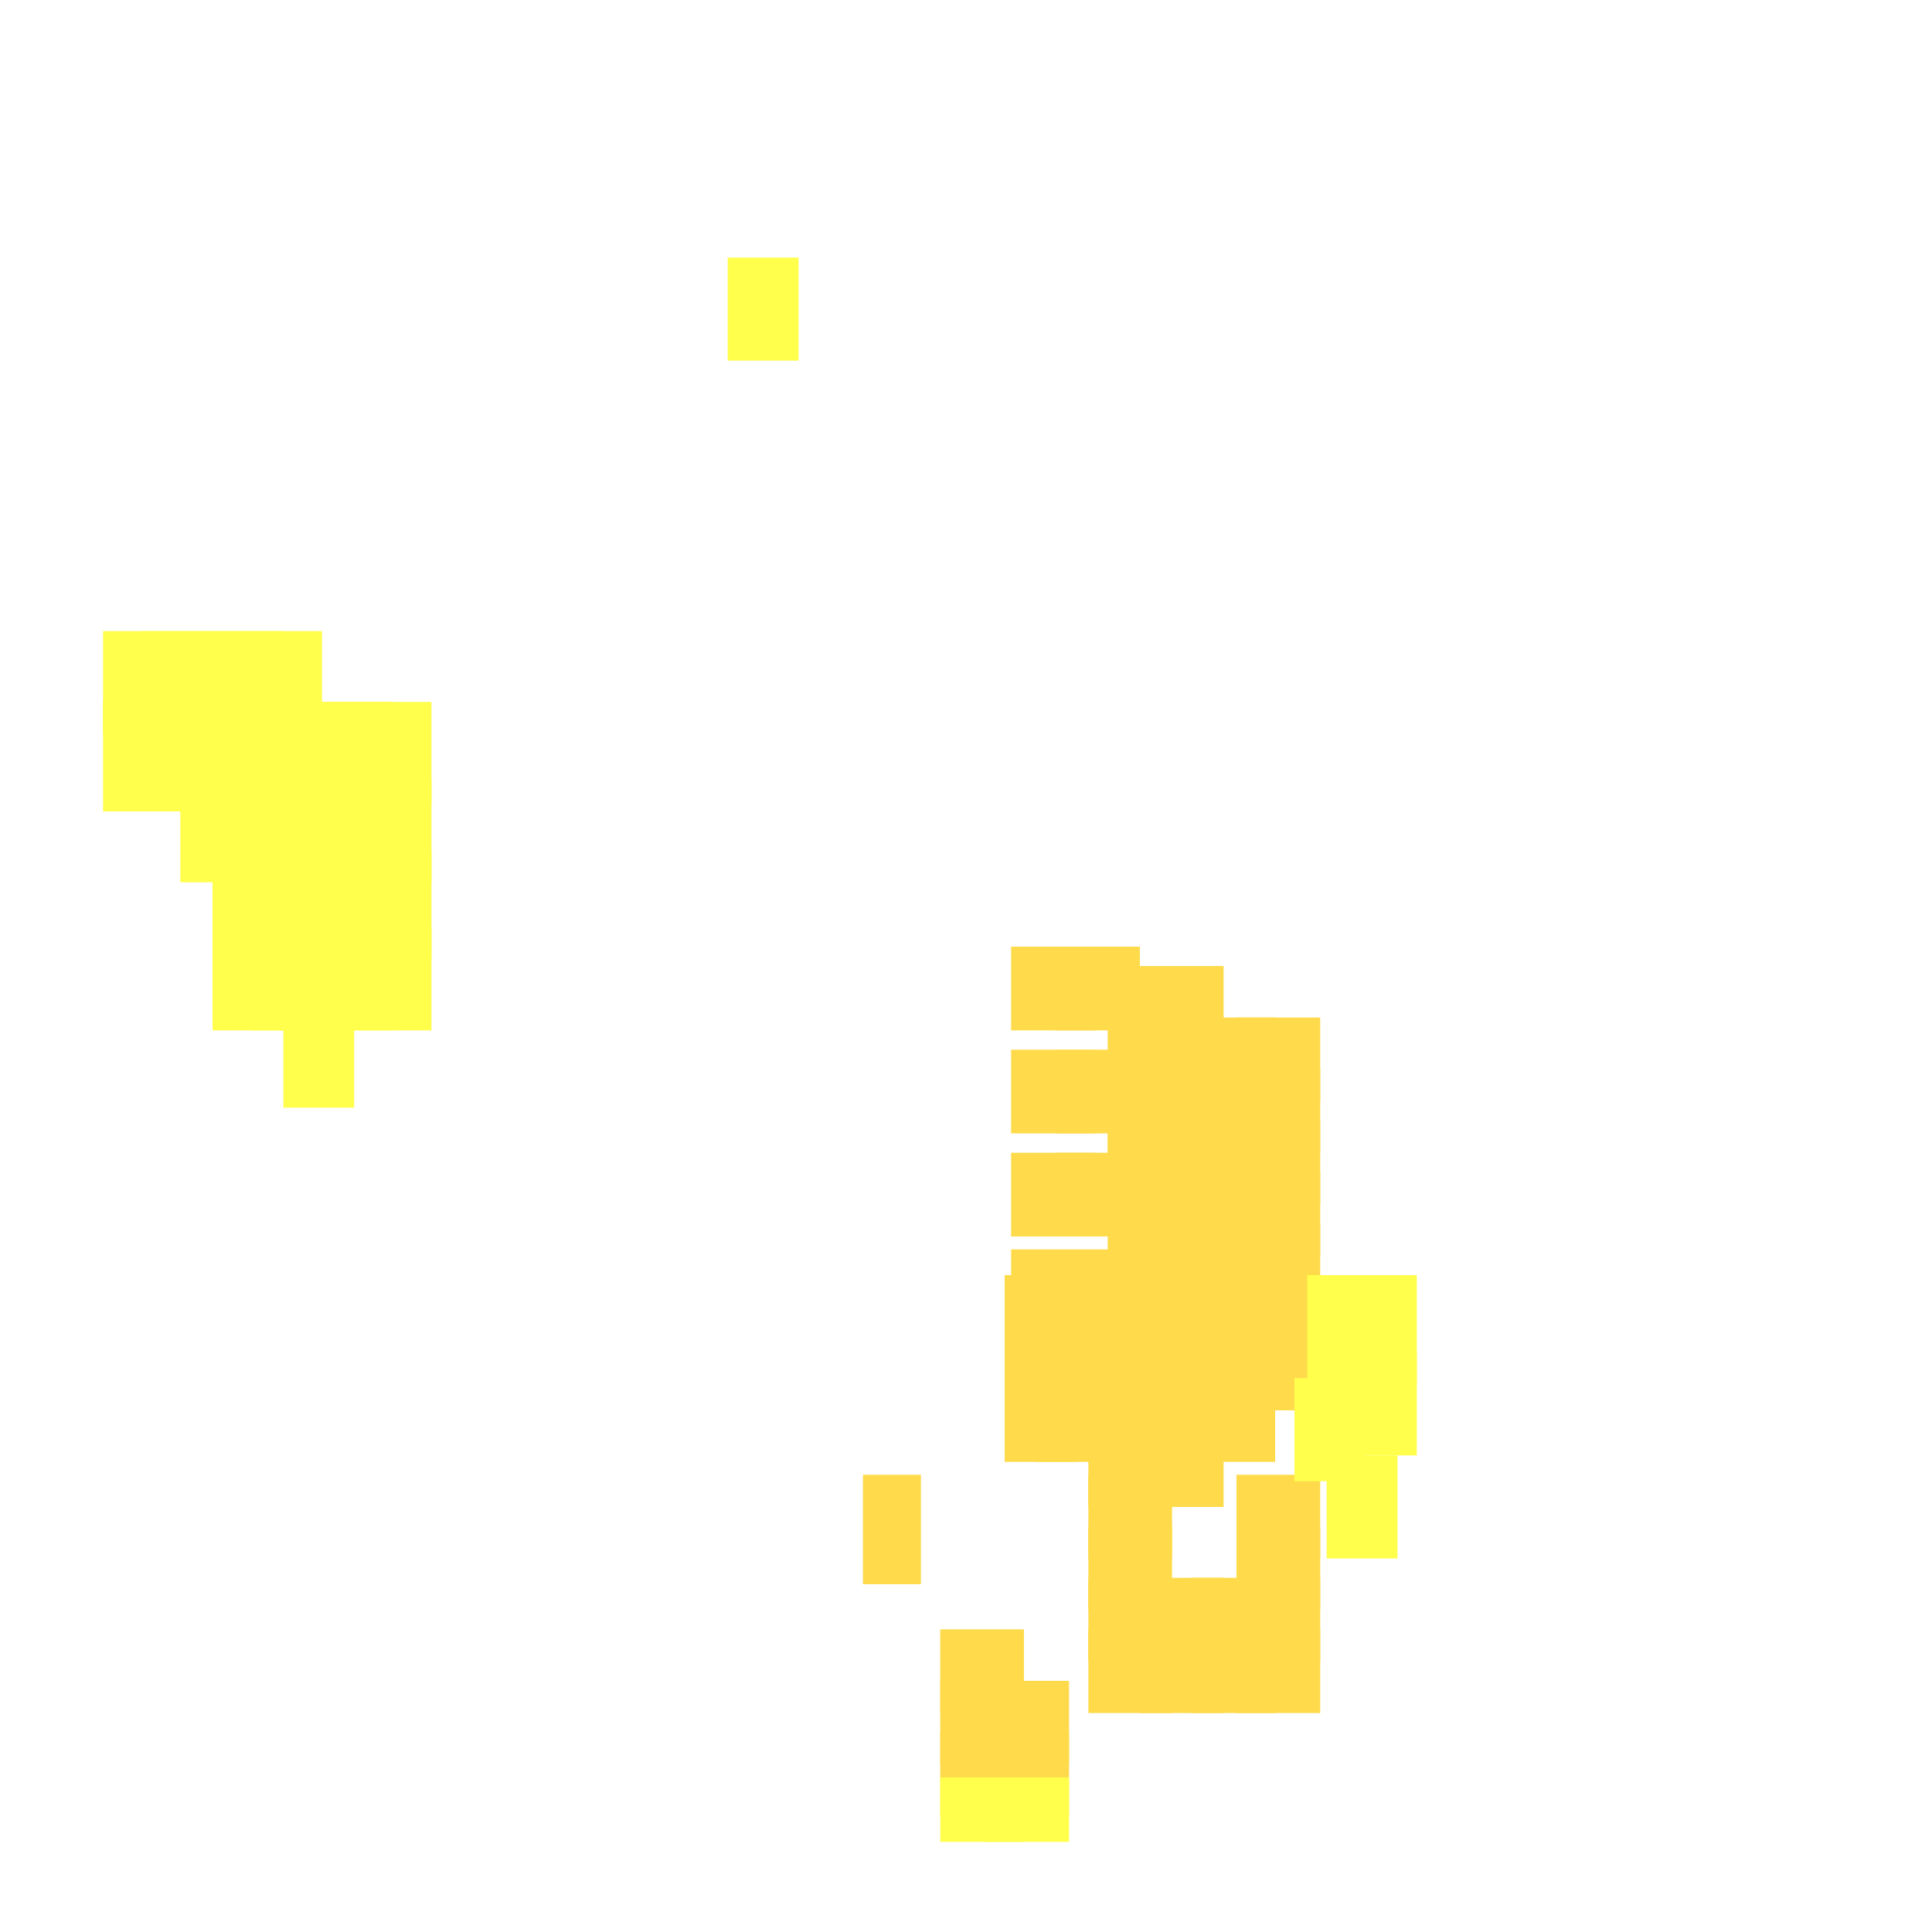 <?xml version="1.0" encoding="utf-8"?>
<svg xmlns="http://www.w3.org/2000/svg" width="300" height="300" viewBox="0 0 300 300" class="creatureMap" style="position:absolute;">
    <defs>
        <filter id="blur" x="-30%" y="-30%" width="160%" height="160%">
            <feGaussianBlur stdDeviation="3" />
        </filter>
        <pattern id="pattern-untameable" width="10" height="10" patternTransform="rotate(135)" patternUnits="userSpaceOnUse">'
            <rect width="4" height="10" fill="black"></rect>
        </pattern>
        <filter id="groupStroke">
            <feFlood result="outsideColor" flood-color="black"/>
            <feMorphology in="SourceAlpha" operator="dilate" radius="2"/>
            <feComposite result="strokeoutline1" in="outsideColor" operator="in"/>
            <feComposite result="strokeoutline2" in="strokeoutline1" in2="SourceAlpha" operator="out"/>
            <feGaussianBlur in="strokeoutline2" result="strokeblur" stdDeviation="1"/>
        </filter>
        <style>
            .spawningMap-very-common { fill: #0F0; }
            .spawningMap-common { fill: #B2FF00; }
            .spawningMap-uncommon { fill: #FF0; }
            .spawningMap-very-uncommon { fill: #FC0; }
            .spawningMap-rare { fill: #F60; }
            .spawningMap-very-rare { fill: #F00; }
            .spawning-map-point { stroke:black; stroke-width:1; }
        </style>
    </defs>

<g filter="url(#blur)" opacity="0.7">
<g class="spawningMap-very-uncommon">
<rect x="156" y="213" width="11" height="14" />
<rect x="156" y="205" width="11" height="14" />
<rect x="157" y="194" width="20" height="9" />
<rect x="172" y="150" width="10" height="18" />
<rect x="134" y="229" width="9" height="17" />
<rect x="177" y="245" width="13" height="13" />
<rect x="185" y="245" width="13" height="13" />
<rect x="164" y="179" width="13" height="13" />
<rect x="177" y="158" width="13" height="13" />
<rect x="177" y="150" width="13" height="13" />
<rect x="185" y="158" width="13" height="13" />
<rect x="192" y="158" width="13" height="13" />
<rect x="153" y="261" width="13" height="13" />
<rect x="157" y="179" width="13" height="13" />
<rect x="192" y="245" width="13" height="13" />
<rect x="169" y="213" width="13" height="14" />
<rect x="169" y="205" width="13" height="14" />
<rect x="161" y="213" width="13" height="14" />
<rect x="161" y="205" width="13" height="14" />
<rect x="161" y="198" width="13" height="13" />
<rect x="156" y="198" width="11" height="13" />
<rect x="169" y="198" width="13" height="13" />
<rect x="172" y="175" width="10" height="16" />
<rect x="172" y="163" width="10" height="17" />
<rect x="146" y="269" width="13" height="13" />
<rect x="153" y="269" width="13" height="13" />
<rect x="172" y="186" width="10" height="17" />
<rect x="157" y="163" width="13" height="13" />
<rect x="164" y="163" width="13" height="13" />
<rect x="157" y="147" width="13" height="13" />
<rect x="185" y="253" width="13" height="13" />
<rect x="177" y="253" width="13" height="13" />
<rect x="192" y="237" width="13" height="13" />
<rect x="164" y="147" width="13" height="13" />
<rect x="169" y="245" width="13" height="13" />
<rect x="169" y="237" width="13" height="13" />
<rect x="169" y="229" width="13" height="13" />
<rect x="169" y="221" width="13" height="13" />
<rect x="177" y="221" width="13" height="13" />
<rect x="177" y="213" width="13" height="14" />
<rect x="185" y="213" width="13" height="14" />
<rect x="185" y="205" width="13" height="14" />
<rect x="185" y="198" width="13" height="13" />
<rect x="177" y="205" width="13" height="14" />
<rect x="177" y="198" width="13" height="13" />
<rect x="177" y="190" width="13" height="13" />
<rect x="177" y="182" width="13" height="13" />
<rect x="177" y="174" width="13" height="13" />
<rect x="177" y="166" width="13" height="13" />
<rect x="192" y="253" width="13" height="13" />
<rect x="192" y="229" width="13" height="13" />
<rect x="192" y="205" width="13" height="14" />
<rect x="192" y="198" width="13" height="13" />
<rect x="192" y="190" width="13" height="13" />
<rect x="185" y="190" width="13" height="13" />
<rect x="185" y="182" width="13" height="13" />
<rect x="192" y="182" width="13" height="13" />
<rect x="185" y="174" width="13" height="13" />
<rect x="192" y="174" width="13" height="13" />
<rect x="185" y="166" width="13" height="13" />
<rect x="192" y="166" width="13" height="13" />
<rect x="169" y="253" width="13" height="13" />
<rect x="146" y="253" width="13" height="13" />
<rect x="146" y="261" width="13" height="13" />
</g>
<g class="spawningMap-uncommon">
<rect x="146" y="276" width="13" height="10" />
<rect x="153" y="276" width="13" height="10" />
<rect x="203" y="198" width="11" height="17" />
<rect x="206" y="226" width="11" height="16" />
<rect x="16" y="109" width="12" height="17" />
<rect x="22" y="109" width="11" height="17" />
<rect x="28" y="121" width="11" height="16" />
<rect x="50" y="109" width="11" height="17" />
<rect x="50" y="121" width="11" height="16" />
<rect x="33" y="144" width="11" height="16" />
<rect x="44" y="155" width="11" height="17" />
<rect x="56" y="109" width="11" height="16" />
<rect x="56" y="121" width="11" height="16" />
<rect x="113" y="40" width="11" height="16" />
<rect x="33" y="132" width="11" height="17" />
<rect x="209" y="198" width="11" height="17" />
<rect x="209" y="210" width="11" height="16" />
<rect x="201" y="214" width="11" height="16" />
<rect x="39" y="132" width="11" height="17" />
<rect x="33" y="121" width="11" height="16" />
<rect x="22" y="98" width="11" height="16" />
<rect x="28" y="98" width="11" height="16" />
<rect x="33" y="98" width="11" height="16" />
<rect x="39" y="98" width="11" height="16" />
<rect x="28" y="109" width="11" height="17" />
<rect x="33" y="109" width="11" height="17" />
<rect x="39" y="144" width="11" height="16" />
<rect x="44" y="144" width="12" height="16" />
<rect x="39" y="109" width="11" height="17" />
<rect x="39" y="121" width="11" height="16" />
<rect x="44" y="109" width="12" height="17" />
<rect x="44" y="121" width="12" height="16" />
<rect x="50" y="132" width="11" height="17" />
<rect x="50" y="144" width="11" height="16" />
<rect x="56" y="132" width="11" height="17" />
<rect x="56" y="144" width="11" height="16" />
<rect x="16" y="98" width="12" height="16" />
<rect x="44" y="132" width="12" height="17" />
</g>
</g>
</svg>